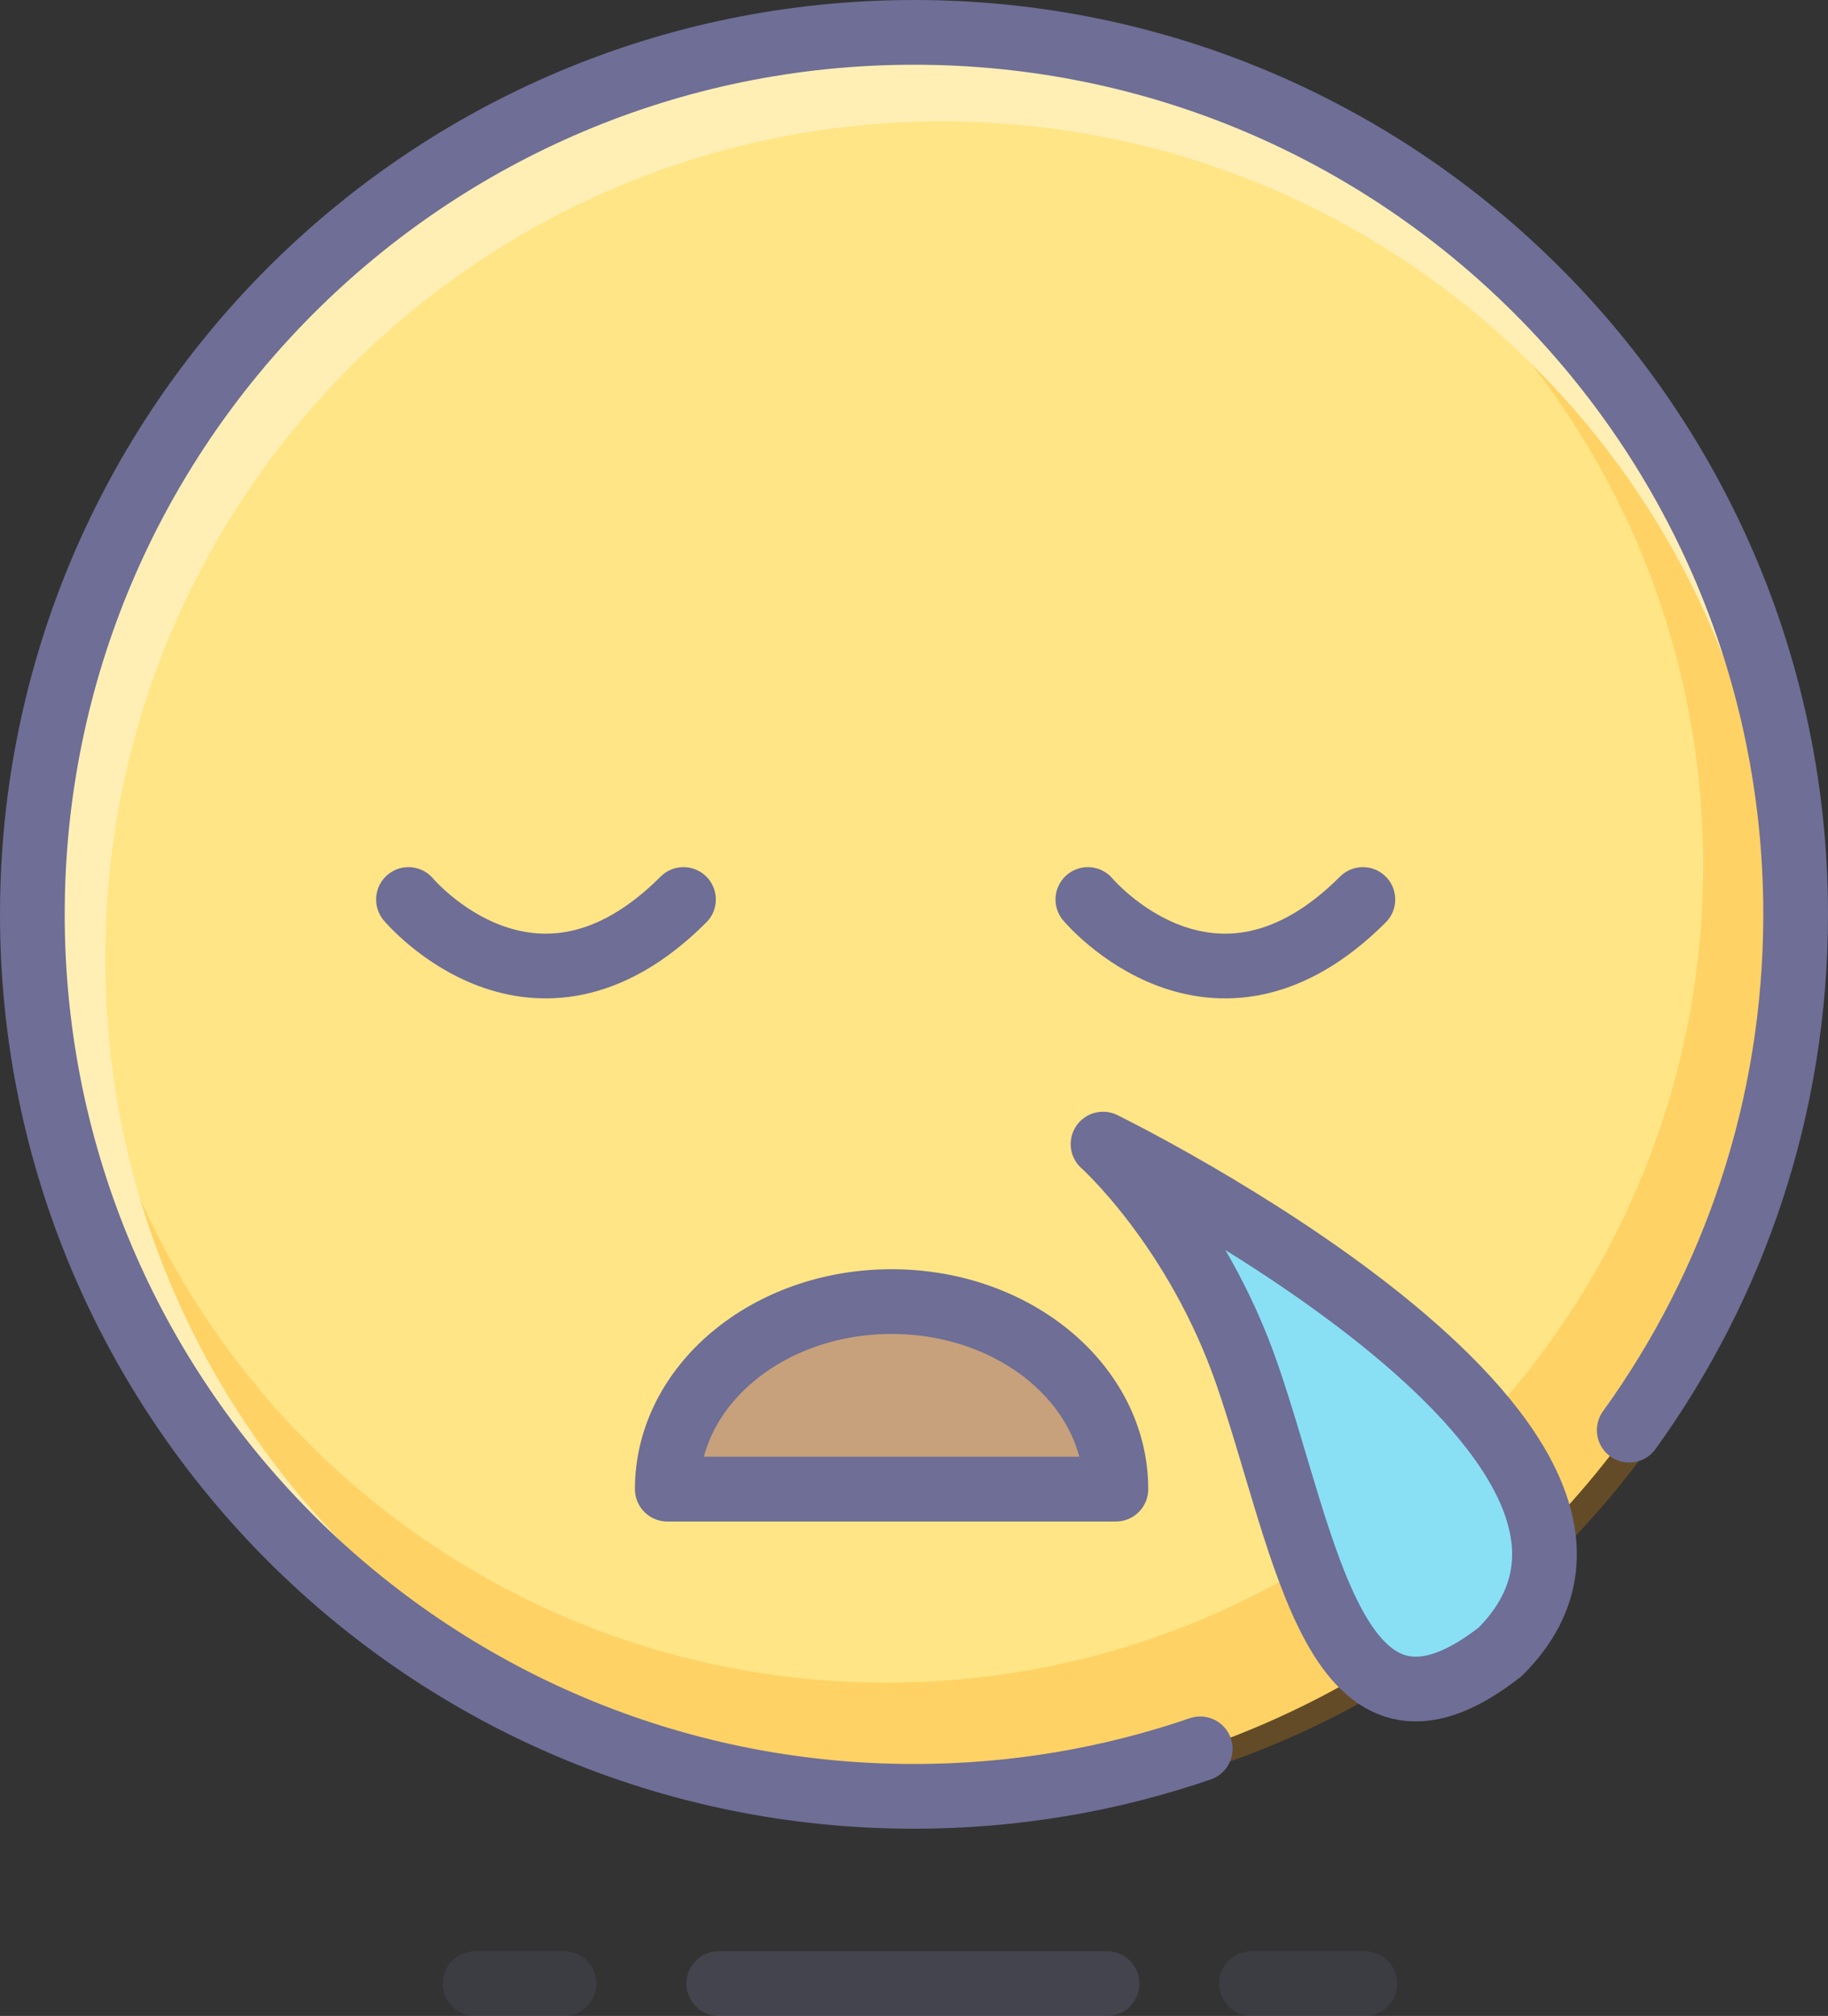 <?xml version="1.0" ?><!DOCTYPE svg  PUBLIC '-//W3C//DTD SVG 1.1//EN'  'http://www.w3.org/Graphics/SVG/1.1/DTD/svg11.dtd'><svg enable-background="new 0 0 226 249.135" height="249.135" id="Layer_1" overflow="visible" version="1.1" viewBox="0 0 226 249.135" width="226" xml:space="preserve" xmlns="http://www.w3.org/2000/svg" xmlns:xlink="http://www.w3.org/1999/xlink"><rect x="0" y="0" width="226" height="249.135" fill="#333333" stroke="none"/><circle cx="113" cy="113" fill="#FFE585" r="109"/><line enable-background="new    " fill="none" opacity="0.29" stroke="#6E6E96" stroke-linecap="round" stroke-linejoin="round" stroke-width="8" x1="88.866" x2="136.866" y1="245.135" y2="245.135"/><line enable-background="new    " fill="none" opacity="0.17" stroke="#6E6E96" stroke-linecap="round" stroke-linejoin="round" stroke-width="8" x1="154.732" x2="168.732" y1="245.135" y2="245.135"/><line enable-background="new    " fill="none" opacity="0.17" stroke="#6E6E96" stroke-linecap="round" stroke-linejoin="round" stroke-width="8" x1="69.732" x2="58.732" y1="245.135" y2="245.135"/><path d="M115.568,5.947c-1.026,0-2.049,0.018-3.069,0.046  c54.425,1.551,98.069,46.154,98.069,100.954c0,55.781-45.219,101-101,101c-55.781,0-101-45.219-101-101  c0-8.785,1.124-17.309,3.232-25.436c-3.393,10.536-5.232,21.771-5.232,33.436c0,60.199,48.801,109,109,109s109-48.801,109-109  C224.568,54.748,175.768,5.947,115.568,5.947z" enable-background="new    " fill="#FF9900" opacity="0.24"/><path d="M13,118.5C13,61.338,59.338,15,116.5,15c55.922,0,101.477,44.353,103.427,99.797  c0.044-1.261,0.073-2.525,0.073-3.797C220,50.802,171.199,2,111,2S2,50.802,2,111c0,50.11,33.818,92.317,79.876,105.06  C41.743,201.814,13,163.518,13,118.5z" fill="#FFEFB5"/><path d="M148.385,216.128  C137.289,219.934,125.386,222,113,222C52.801,222,4,173.199,4,113S52.801,4,113,4s109,48.801,109,109  c0,23.8-7.628,45.818-20.572,63.744" fill="none" stroke="#6E6E96" stroke-linecap="round" stroke-linejoin="round" stroke-width="8"/><path d="M50.5,111.163  c0,0,15.5,18.5,34,0" fill="none" stroke="#6E6E96" stroke-linecap="round" stroke-linejoin="round" stroke-width="8"/><path d="M134.497,111.163  c0,0,15.5,18.5,34,0" fill="none" stroke="#6E6E96" stroke-linecap="round" stroke-linejoin="round" stroke-width="8"/><path d="M137.959,184.031  c0-12.8-12.415-23.177-27.729-23.177S82.5,171.231,82.5,184.031H137.959z" fill="#C7A17B" stroke="#6E6E96" stroke-linecap="round" stroke-linejoin="round" stroke-width="8"/><path d="M154.207,169.916  c-6.272-18.189-17.835-28.524-17.835-28.524s75.094,36.754,49.11,62.736C165.141,220.052,161.583,191.303,154.207,169.916z" fill="#89E0F5" stroke="#6E6E96" stroke-linecap="round" stroke-linejoin="round" stroke-width="8"/></svg>